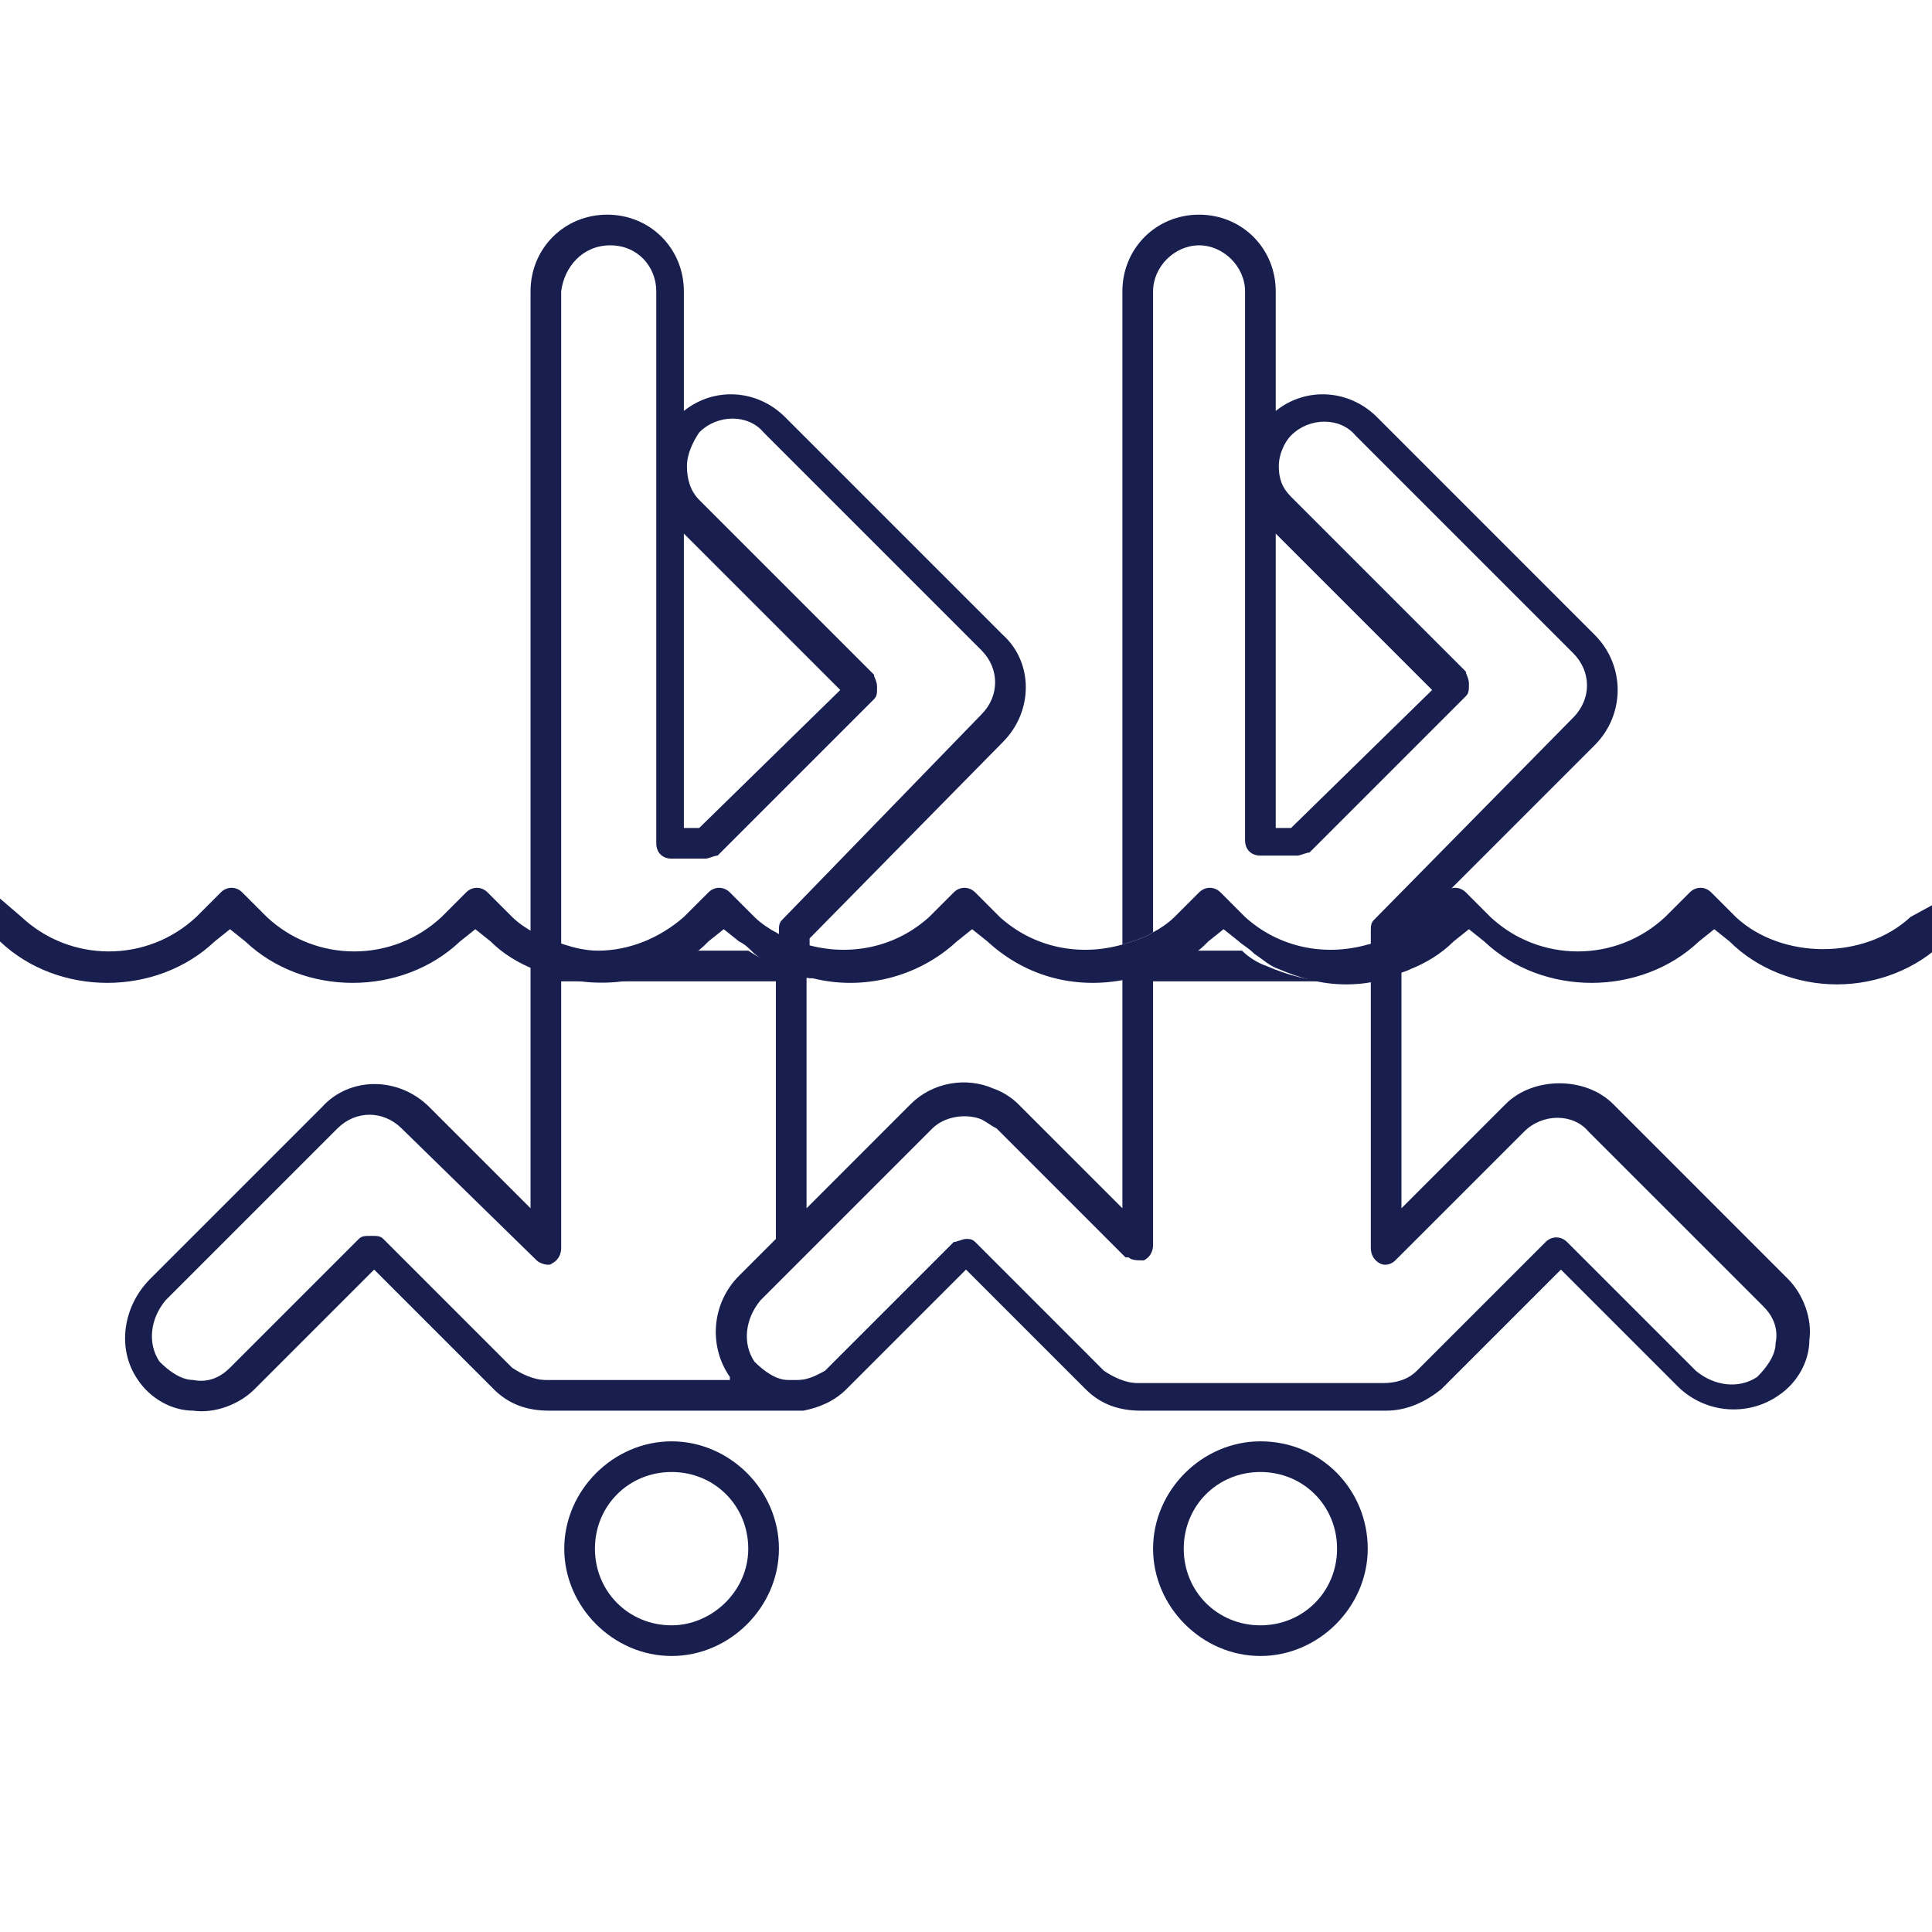 <svg width="64" height="64" viewBox="0 0 64 64" fill="none" xmlns="http://www.w3.org/2000/svg">
<g clip-path="url(#clip0_4580_1277)">
<path d="M33.219 24.584C34.235 23.568 34.235 21.943 33.219 21.029L26.006 13.816C25.092 12.902 23.67 12.8 22.654 13.613V9.651C22.654 8.229 21.537 7.111 20.114 7.111C18.692 7.111 17.575 8.229 17.575 9.651V30.883C17.879 31.086 18.286 31.187 18.59 31.289V9.651C18.692 8.838 19.302 8.127 20.216 8.127C21.13 8.127 21.74 8.838 21.74 9.651V27.936C21.74 28.241 21.943 28.444 22.248 28.444H23.365C23.467 28.444 23.67 28.343 23.771 28.343L28.952 23.162C29.054 23.06 29.054 22.959 29.054 22.756C29.054 22.552 28.952 22.451 28.952 22.349L23.162 16.559C22.857 16.254 22.756 15.848 22.756 15.441C22.756 15.035 22.959 14.629 23.162 14.324C23.771 13.714 24.787 13.714 25.295 14.324L32.508 21.537C33.117 22.146 33.117 23.06 32.508 23.67L25.905 30.476C25.803 30.578 25.803 30.679 25.803 30.883V30.984C26.108 31.187 26.514 31.289 26.819 31.39V31.086L33.219 24.584ZM27.835 22.857L23.162 27.428H22.654V17.676L27.835 22.857Z" fill="#181F4E"/>
<path d="M22.248 47.746C20.317 47.746 18.692 49.371 18.692 51.302C18.692 53.232 20.317 54.857 22.248 54.857C24.178 54.857 25.803 53.232 25.803 51.302C25.803 49.371 24.178 47.746 22.248 47.746ZM22.248 53.841C20.825 53.841 19.708 52.724 19.708 51.302C19.708 49.879 20.825 48.762 22.248 48.762C23.67 48.762 24.787 49.879 24.787 51.302C24.787 52.724 23.568 53.841 22.248 53.841Z" fill="#181F4E"/>
<path d="M14.222 36.673C13.206 35.657 11.581 35.657 10.667 36.673L4.978 42.362C4.063 43.276 3.86 44.698 4.571 45.714C4.978 46.324 5.689 46.73 6.4 46.73C7.111 46.832 7.924 46.527 8.432 46.019L12.394 42.057L16.356 46.019C16.863 46.527 17.473 46.73 18.184 46.73H26.311C26.413 46.73 26.514 46.73 26.514 46.73H26.616C27.124 46.629 27.632 46.425 28.038 46.019L32 42.057L35.962 46.019C36.47 46.527 37.079 46.73 37.791 46.73H45.917C46.629 46.73 47.238 46.425 47.746 46.019L51.708 42.057L55.568 45.917C56.483 46.832 57.905 46.933 58.921 46.222C59.53 45.816 59.937 45.105 59.937 44.394C60.038 43.682 59.733 42.87 59.225 42.362L53.435 36.571C52.521 35.657 50.794 35.657 49.879 36.571L46.425 40.025V32C46.222 32.102 46.121 32.102 45.917 32.203C45.41 32.406 44.8 32.508 44.292 32.508H45.41V41.346C45.41 41.549 45.511 41.752 45.714 41.854C45.917 41.956 46.121 41.854 46.222 41.752L50.489 37.486C51.098 36.876 52.114 36.876 52.622 37.486L58.413 43.276C58.718 43.581 58.921 43.987 58.819 44.495C58.819 44.902 58.514 45.308 58.209 45.613C57.6 46.019 56.787 45.917 56.178 45.41L51.911 41.143C51.708 40.94 51.403 40.94 51.2 41.143L46.933 45.41C46.629 45.714 46.222 45.816 45.816 45.816H37.689C37.282 45.816 36.876 45.613 36.571 45.41L32.305 41.143C32.203 41.041 32.102 41.041 32 41.041C31.898 41.041 31.695 41.143 31.594 41.143L27.327 45.41C27.124 45.511 26.819 45.714 26.413 45.714C26.311 45.714 26.209 45.714 26.108 45.714C25.702 45.714 25.295 45.41 24.991 45.105C24.584 44.495 24.686 43.682 25.194 43.073L30.883 37.384C31.289 36.978 32 36.876 32.508 37.079C32.711 37.181 32.813 37.282 33.016 37.384L37.282 41.651H37.384C37.486 41.752 37.689 41.752 37.892 41.752C38.095 41.651 38.197 41.448 38.197 41.244V32.508H44.191C43.378 32.508 42.667 32.305 41.956 32C41.651 31.898 41.346 31.695 41.143 31.492H39.213C38.908 31.695 38.603 31.898 38.298 32C38.095 32.102 37.892 32.203 37.689 32.203C37.587 32.203 37.486 32.305 37.282 32.305H37.181V40.025L33.727 36.571C33.524 36.368 33.219 36.165 32.914 36.063C32 35.657 30.883 35.86 30.171 36.571L26.718 40.025V32.305H26.616C26.006 32.102 25.397 31.898 24.787 31.492H22.857C21.333 32.609 19.302 32.813 17.575 32V40.025L14.222 36.673ZM17.778 41.752C17.879 41.854 18.184 41.956 18.286 41.854C18.489 41.752 18.59 41.549 18.59 41.346V32.508H25.702V41.041L24.483 42.26C23.568 43.175 23.467 44.597 24.178 45.613C24.178 45.613 24.178 45.613 24.178 45.714H18.082C17.676 45.714 17.27 45.511 16.965 45.308L12.698 41.041C12.597 40.94 12.495 40.94 12.292 40.94C12.089 40.94 11.987 40.94 11.886 41.041L7.619 45.308C7.314 45.613 6.908 45.816 6.4 45.714C5.994 45.714 5.587 45.41 5.283 45.105C4.876 44.495 4.978 43.682 5.486 43.073L11.175 37.384C11.784 36.775 12.698 36.775 13.308 37.384L17.778 41.752Z" fill="#181F4E"/>
<path d="M52.825 21.029L45.613 13.816C44.698 12.902 43.276 12.8 42.26 13.613V9.651C42.26 8.229 41.143 7.111 39.721 7.111C38.298 7.111 37.181 8.229 37.181 9.651V31.289C37.486 31.187 37.892 31.086 38.197 30.883V9.651C38.197 8.838 38.908 8.127 39.721 8.127C40.533 8.127 41.244 8.838 41.244 9.651V27.835C41.244 28.14 41.448 28.343 41.752 28.343H42.971C43.073 28.343 43.276 28.241 43.378 28.241L48.559 23.06C48.66 22.959 48.66 22.857 48.66 22.654C48.66 22.451 48.559 22.349 48.559 22.248L42.768 16.457C42.464 16.152 42.362 15.848 42.362 15.441C42.362 15.035 42.565 14.629 42.768 14.425C43.378 13.816 44.394 13.816 44.902 14.425L52.114 21.638C52.724 22.248 52.724 23.162 52.114 23.771L45.511 30.476C45.41 30.578 45.41 30.679 45.41 30.883V31.39C45.917 31.289 46.425 30.984 46.832 30.679L52.825 24.686C53.841 23.67 53.841 22.044 52.825 21.029ZM47.441 22.857L42.768 27.428H42.26V17.676L47.441 22.857Z" fill="#181F4E"/>
<path d="M41.752 47.746C39.822 47.746 38.197 49.371 38.197 51.302C38.197 53.232 39.822 54.857 41.752 54.857C43.682 54.857 45.308 53.232 45.308 51.302C45.308 49.371 43.784 47.746 41.752 47.746ZM41.752 53.841C40.33 53.841 39.213 52.724 39.213 51.302C39.213 49.879 40.33 48.762 41.752 48.762C43.175 48.762 44.292 49.879 44.292 51.302C44.292 52.724 43.175 53.841 41.752 53.841Z" fill="#181F4E"/>
<path d="M63.289 30.375C61.765 31.797 59.022 31.797 57.498 30.375L56.686 29.562C56.483 29.359 56.178 29.359 55.975 29.562L55.162 30.375C53.536 31.898 50.997 31.898 49.371 30.375L48.559 29.562C48.356 29.359 48.051 29.359 47.848 29.562L47.035 30.375C46.933 30.476 46.832 30.476 46.73 30.578C46.324 30.883 45.816 31.187 45.308 31.289C43.886 31.695 42.362 31.39 41.244 30.375L40.432 29.562C40.229 29.359 39.924 29.359 39.721 29.562L38.908 30.375C38.705 30.578 38.4 30.781 38.197 30.883C37.892 31.086 37.486 31.187 37.181 31.289C35.759 31.695 34.235 31.39 33.117 30.375L32.305 29.562C32.102 29.359 31.797 29.359 31.594 29.562L30.781 30.375C29.663 31.39 28.14 31.695 26.718 31.289C26.413 31.187 26.006 31.086 25.702 30.883C25.498 30.781 25.194 30.578 24.991 30.375L24.178 29.562C23.975 29.359 23.67 29.359 23.467 29.562L22.654 30.375C21.841 31.086 20.825 31.492 19.809 31.492C19.403 31.492 18.997 31.39 18.692 31.289C18.387 31.187 17.981 31.086 17.676 30.883C17.473 30.781 17.168 30.578 16.965 30.375L16.152 29.562C15.949 29.359 15.644 29.359 15.441 29.562L14.629 30.375C13.003 31.898 10.463 31.898 8.838 30.375L8.025 29.562C7.822 29.359 7.517 29.359 7.314 29.562L6.502 30.375C4.876 31.898 2.337 31.898 0.711 30.375L0 29.765V31.187C1.93 33.016 5.181 33.016 7.111 31.187L7.619 30.781L8.127 31.187C10.057 33.016 13.308 33.016 15.238 31.187L15.746 30.781L16.254 31.187C16.66 31.594 17.168 31.898 17.676 32.102C19.403 32.813 21.435 32.711 22.959 31.594C23.162 31.492 23.264 31.39 23.467 31.187L23.975 30.781L24.483 31.187C24.686 31.289 24.787 31.39 24.991 31.594C25.498 32 26.108 32.305 26.819 32.406H26.921C28.546 32.813 30.375 32.406 31.695 31.187L32.203 30.781L32.711 31.187C34.032 32.406 35.759 32.813 37.486 32.406H37.587C37.689 32.406 37.892 32.305 37.994 32.305C38.197 32.203 38.4 32.203 38.603 32.102C38.908 32 39.213 31.797 39.517 31.594C39.721 31.492 39.822 31.39 40.025 31.187L40.533 30.781L41.041 31.187C41.143 31.289 41.346 31.39 41.549 31.594C41.854 31.797 42.057 32 42.362 32.102C43.073 32.406 43.784 32.609 44.597 32.609C45.206 32.609 45.714 32.508 46.222 32.305C46.425 32.203 46.527 32.203 46.73 32.102C47.238 31.898 47.746 31.594 48.152 31.187L48.66 30.781L49.168 31.187C51.098 33.016 54.349 33.016 56.279 31.187L56.787 30.781L57.295 31.187C58.209 32.102 59.53 32.609 60.851 32.609C62.171 32.609 63.492 32.102 64.406 31.187V29.765L63.289 30.375Z" fill="#181F4E"/>
</g>
<defs>
<clipPath id="clip0_4580_1277">
<rect width="64" height="64" fill="white"/>
</clipPath>
</defs>
</svg>
